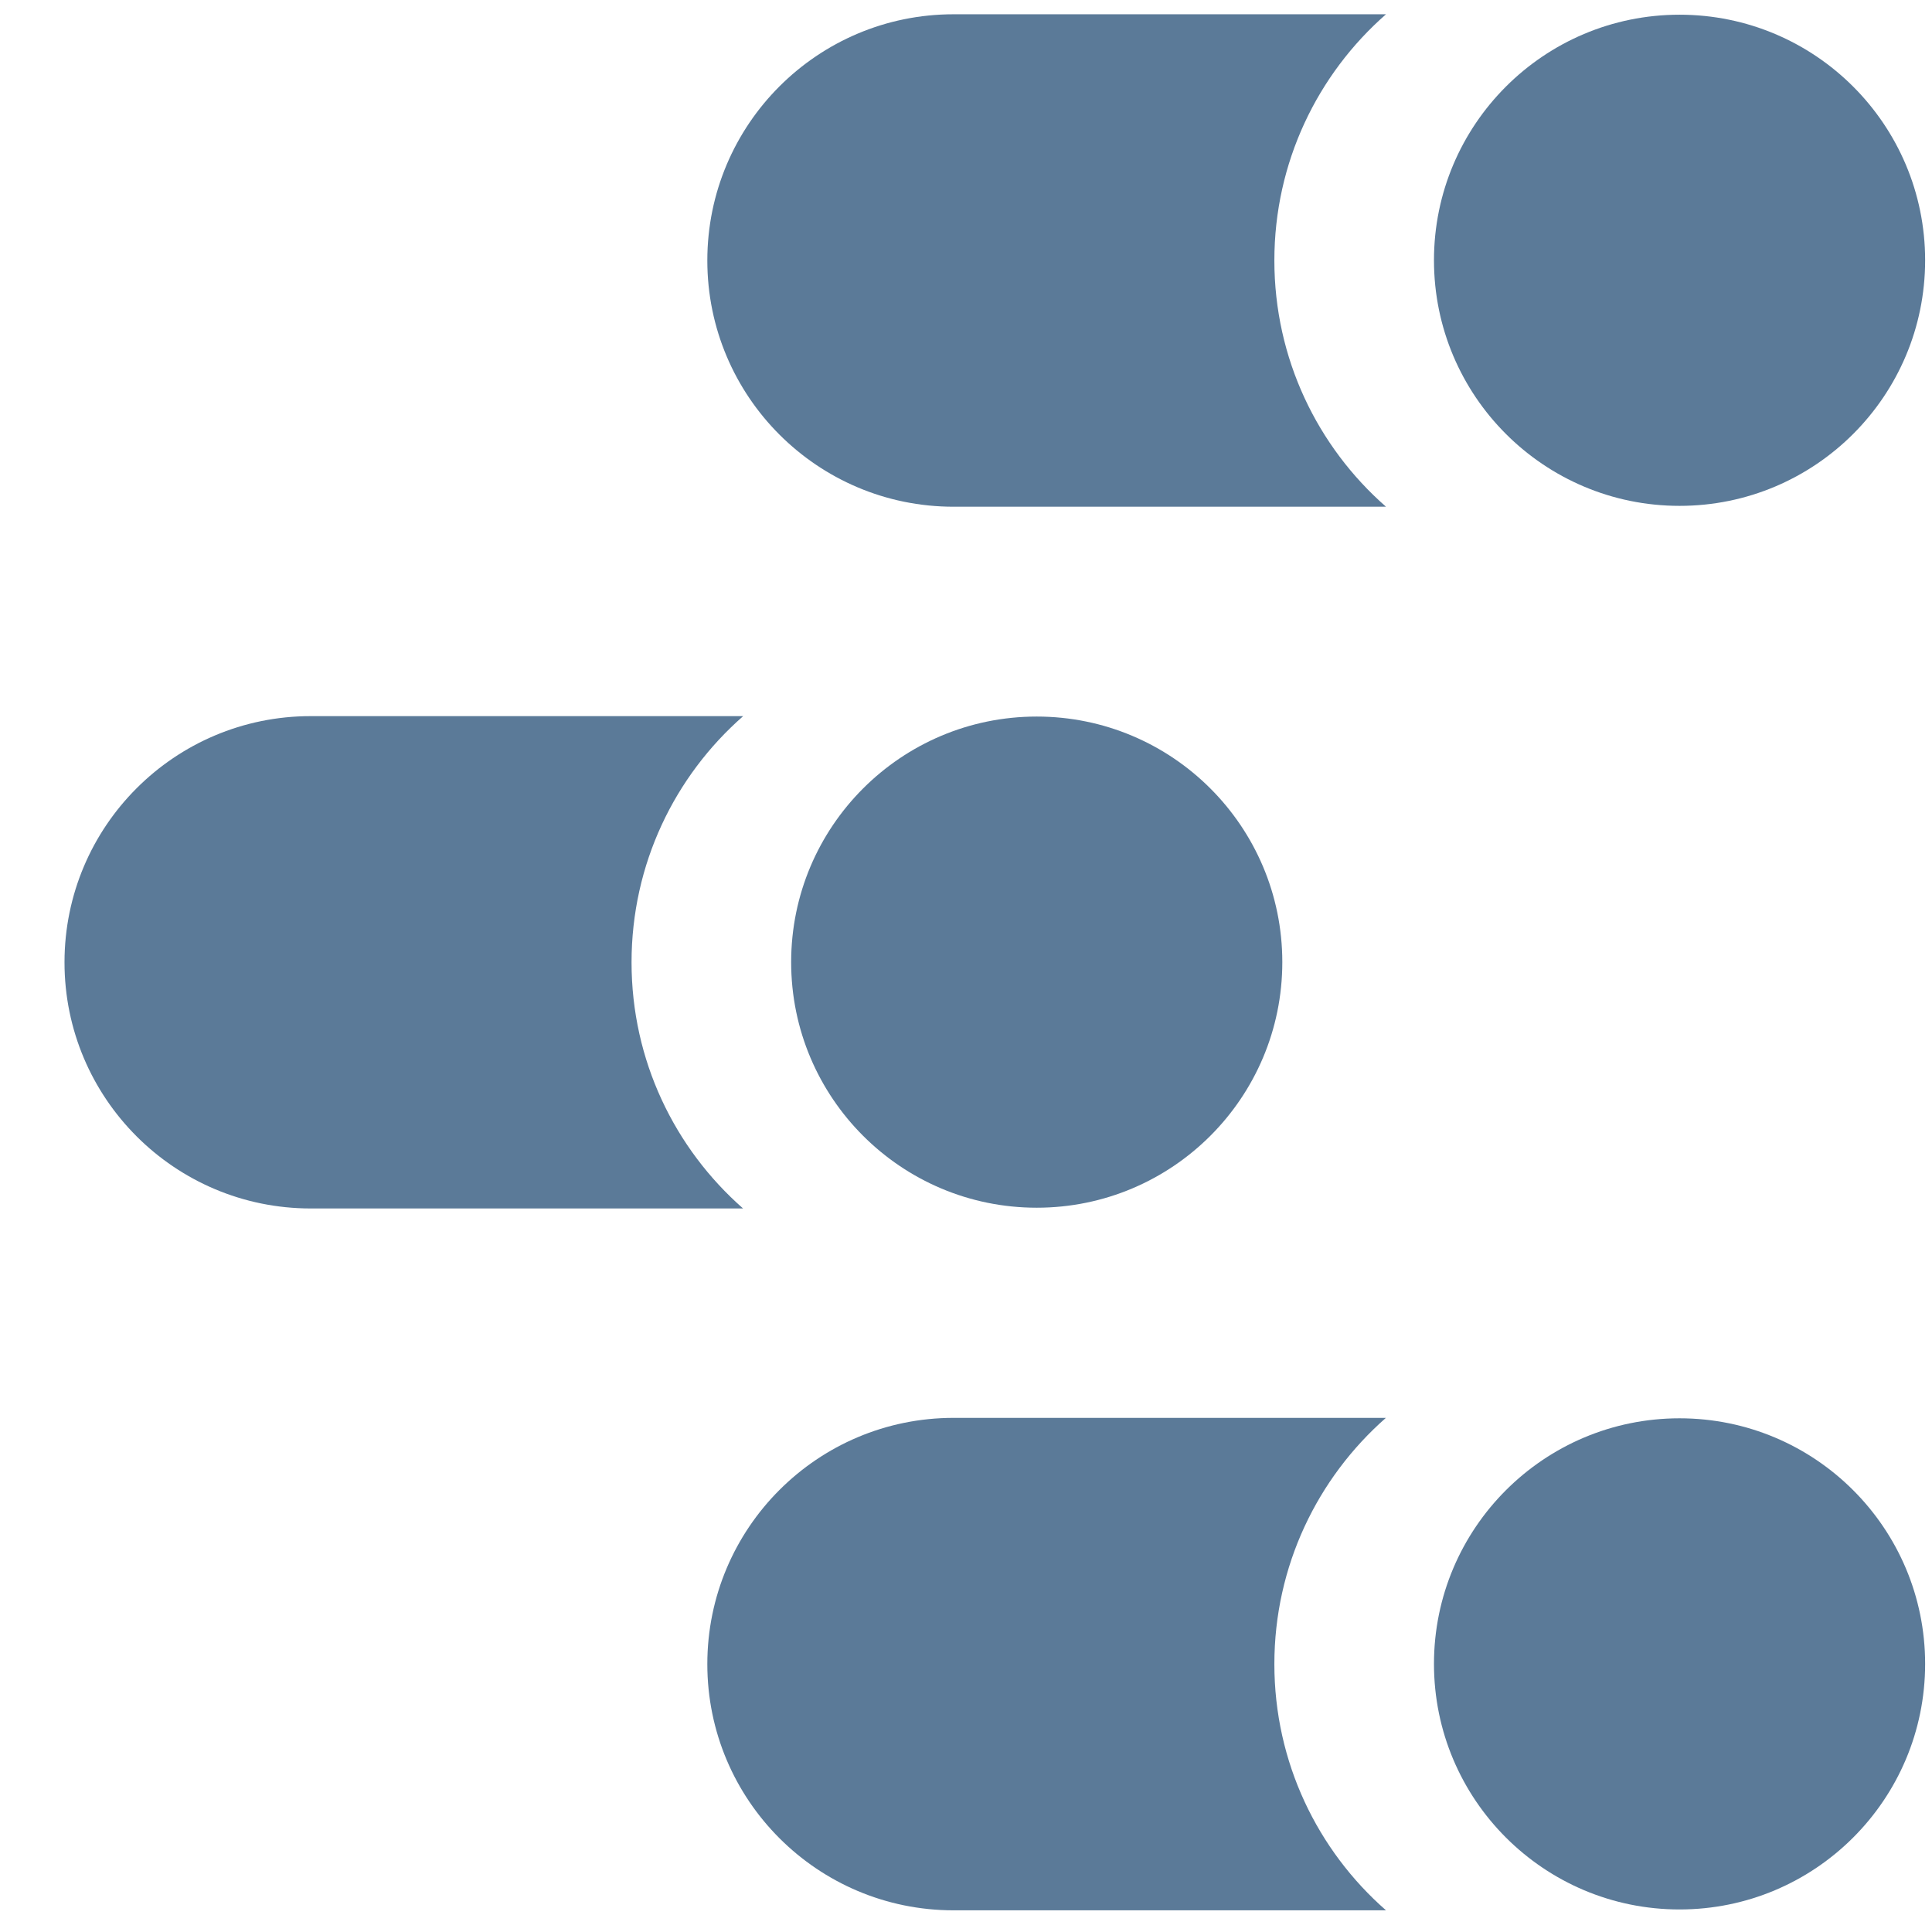 <svg width="18" height="18" viewBox="0 0 18 18" fill="none" xmlns="http://www.w3.org/2000/svg">
            <circle cx="9.659" cy="8.964" r="2.288" fill="#5B7A98" />
            <path fill-rule="evenodd" clip-rule="evenodd" d="M6.923 11.259C6.286 10.7 5.884 9.88 5.884 8.966C5.884 8.051 6.286 7.231 6.924 6.672H2.895C1.628 6.672 0.601 7.699 0.601 8.966C0.601 10.232 1.628 11.259 2.895 11.259H6.923Z" fill="#5B7A98" />
            <circle cx="15.648" cy="2.425" r="2.288" fill="#5B7A98" />
            <path fill-rule="evenodd" clip-rule="evenodd" d="M12.913 4.721C12.275 4.162 11.873 3.341 11.873 2.427C11.873 1.513 12.275 0.692 12.913 0.133H8.884C7.617 0.133 6.59 1.16 6.59 2.427C6.59 3.694 7.617 4.721 8.884 4.721H12.913Z" fill="#5B7A98" />
            <circle cx="15.648" cy="15.502" r="2.288" fill="#5B7A98" />
            <path fill-rule="evenodd" clip-rule="evenodd" d="M12.913 17.798C12.275 17.239 11.873 16.418 11.873 15.504C11.873 14.59 12.275 13.77 12.912 13.21H8.884C7.617 13.21 6.59 14.237 6.59 15.504C6.59 16.771 7.617 17.798 8.884 17.798H12.913ZM17.973 15.516C17.973 15.512 17.973 15.508 17.973 15.504C17.973 15.5 17.973 15.496 17.973 15.492C17.973 15.496 17.973 15.5 17.973 15.504C17.973 15.508 17.973 15.512 17.973 15.516Z" fill="#5B7A98" />
        </svg>